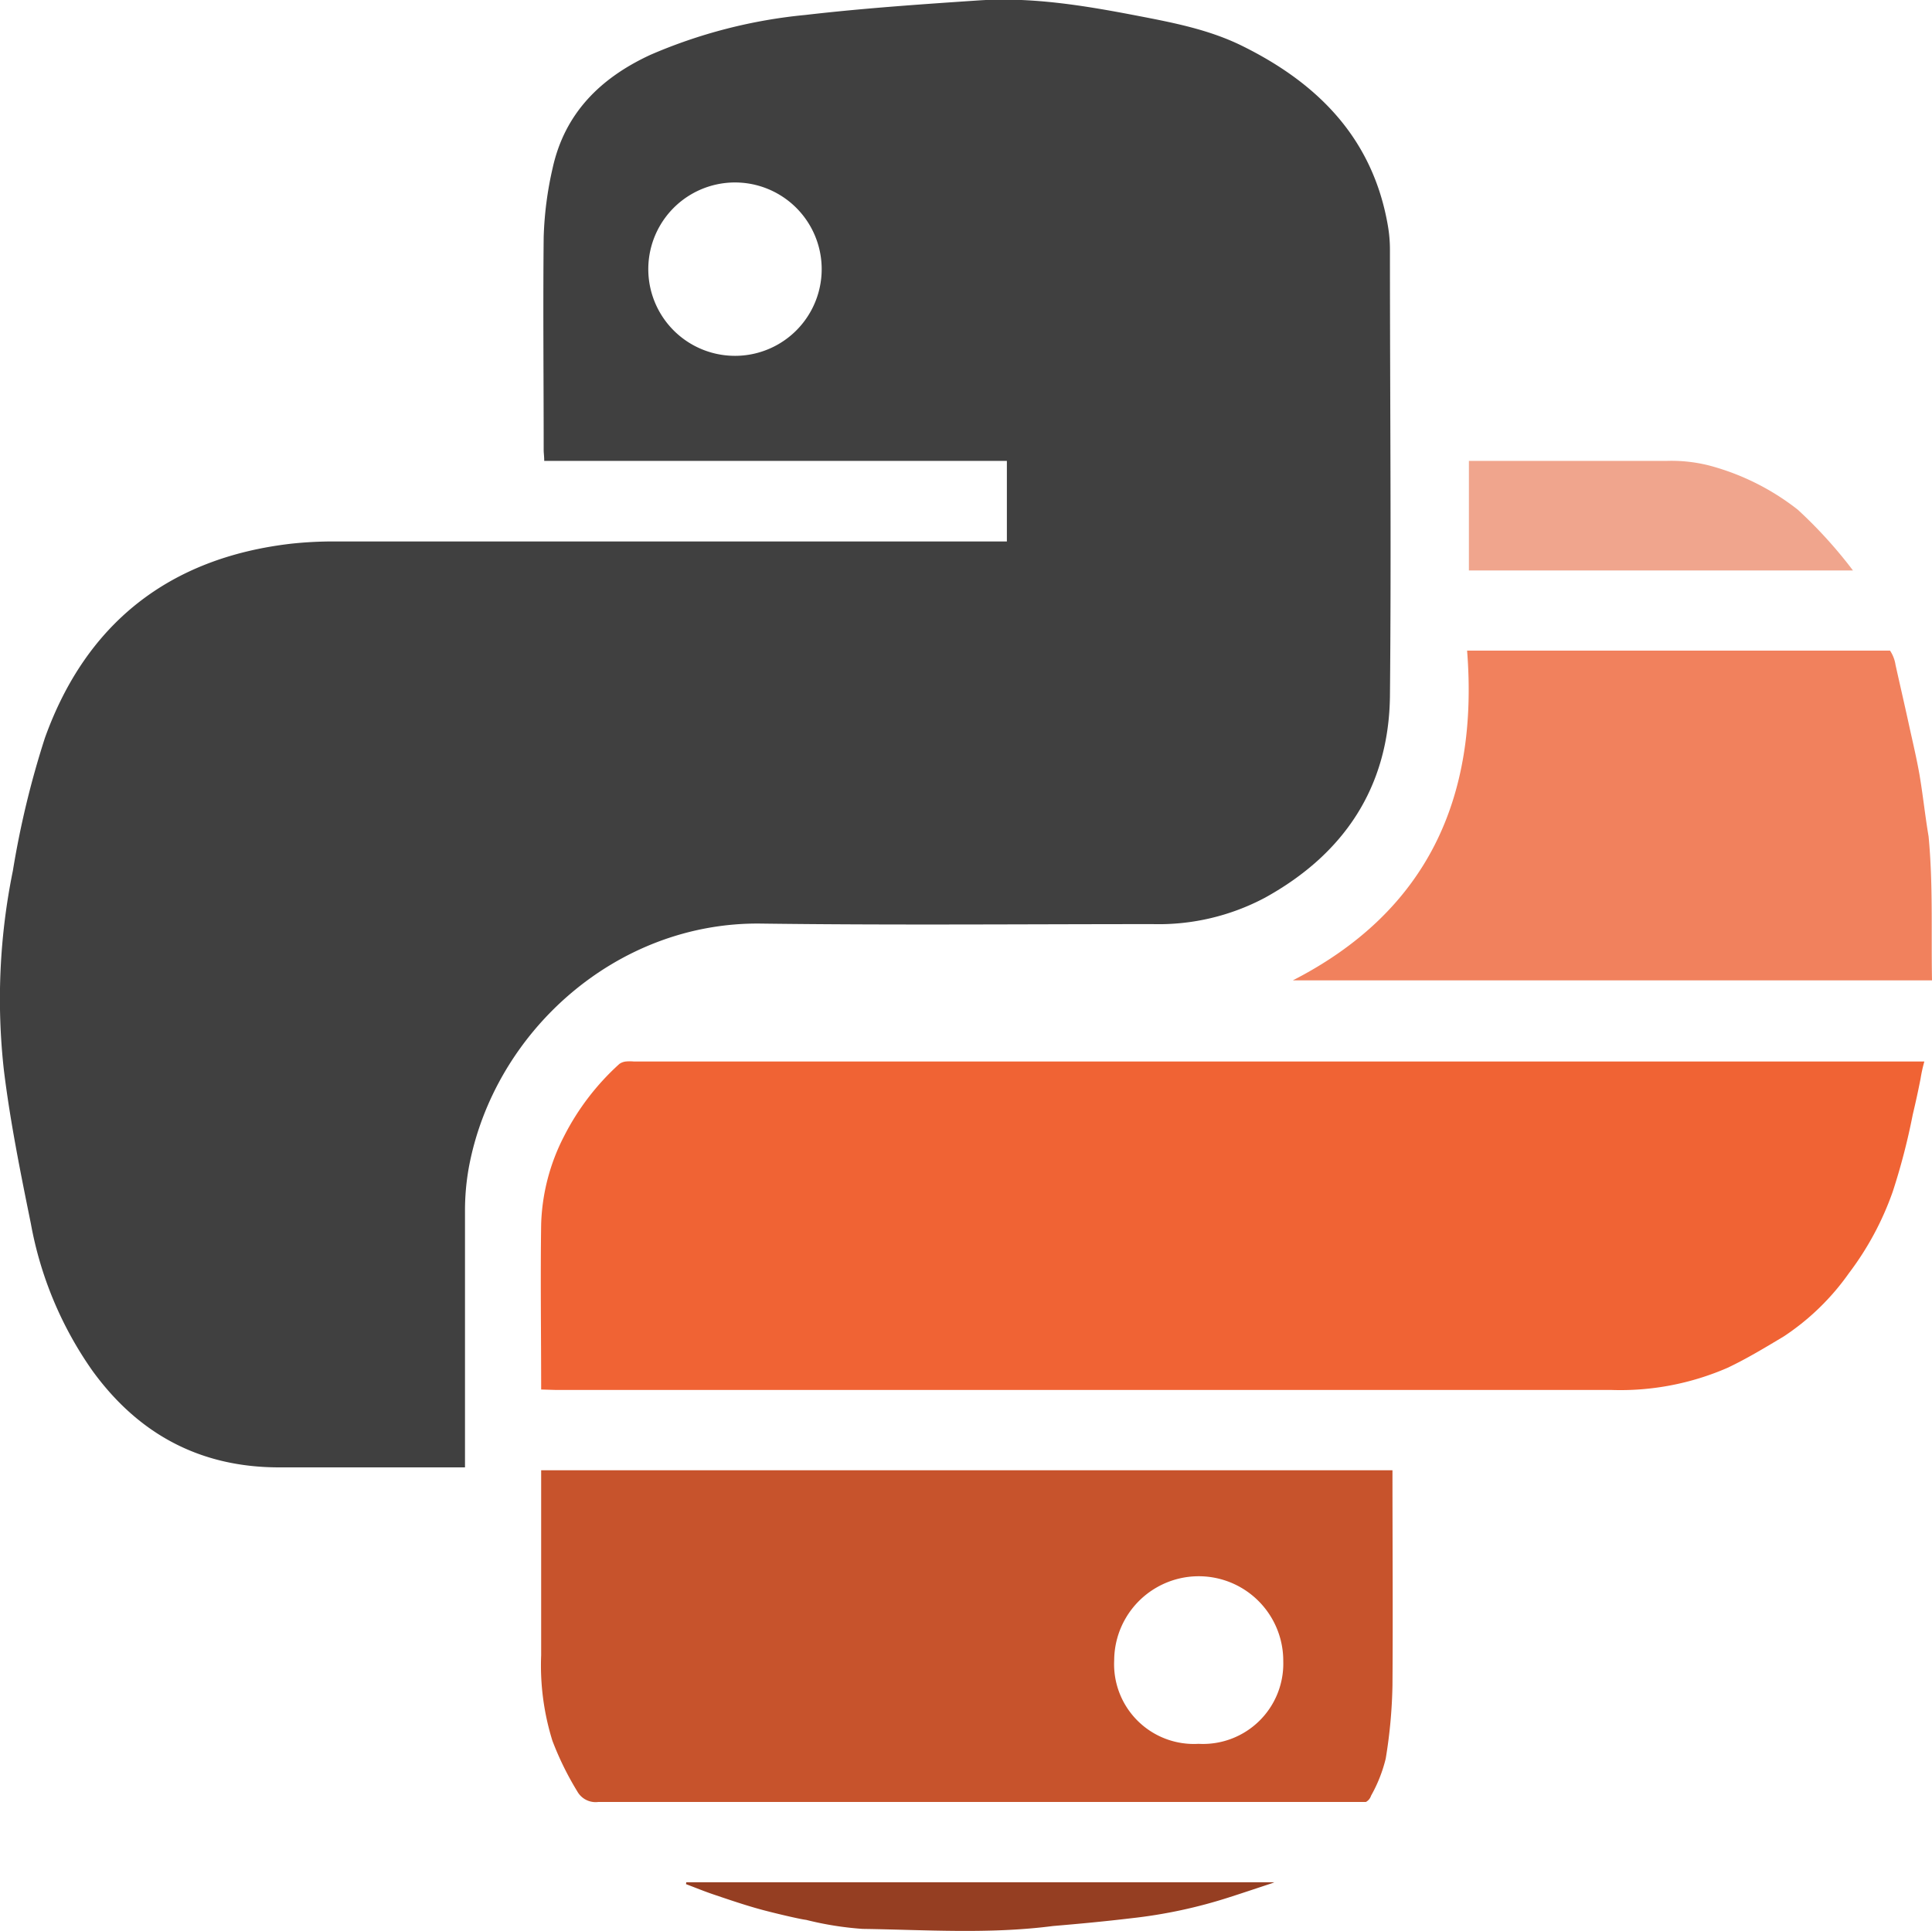 <svg xmlns="http://www.w3.org/2000/svg" viewBox="0 0 214.6 214.51"><defs><style>.a{fill:#404040;}.b{fill:#f06334;}.c{fill:#c7532c;}.d{fill:#f1815d;}.e{fill:#f0a58d;}.f{fill:#953e22;}</style></defs><title>python40</title><path class="a" d="M916.9,487c0-.52-.06-.87-.06-1.22,0-7.88-.08-15.76,0-23.64a39.16,39.16,0,0,1,1-7.69c1.35-6.09,5.32-10,10.86-12.56a56.93,56.93,0,0,1,17.22-4.43c6.37-.74,12.78-1.18,19.17-1.61,5.95-.4,11.77.56,17.59,1.68,4.05.78,8.09,1.55,11.81,3.4,8.42,4.17,14.46,10.3,16.12,19.94a15.64,15.64,0,0,1,.23,2.73c0,16.52.16,33,0,49.56-.13,10.08-5.09,17.51-13.87,22.36a25.13,25.13,0,0,1-12.45,2.94c-14.52,0-29,.13-43.56-.06-16.08-.2-29.67,12.08-32.44,27.13a27,27,0,0,0-.42,4.75c0,9.28,0,18.56,0,27.84,0,.19,0,.37,0,.69H887.46c-8.78,0-15.63-3.69-20.74-10.73a41.12,41.12,0,0,1-6.84-16.34c-1.15-5.66-2.3-11.34-3-17.07a71.27,71.27,0,0,1,1-22.14,100.78,100.78,0,0,1,3.56-14.76c4.58-12.75,13.82-20,27.34-21.57a44.18,44.18,0,0,1,5-.25h74.51V487Zm11.56-21.27a9.63,9.63,0,0,0,19.26-.06,9.63,9.63,0,1,0-19.26.06Z" transform="translate(-856.45 -435.8)"/><path class="b" d="M916.56,590.16c0-6.25-.09-12.33,0-18.4a22.75,22.75,0,0,1,2.56-9.77,27.76,27.76,0,0,1,6.13-8,1.54,1.54,0,0,1,.74-.27,4.71,4.71,0,0,1,.84,0h143.37a16.71,16.71,0,0,0-.42,1.91c-.27,1.38-.55,2.66-.87,4a72.47,72.47,0,0,1-2.22,8.55,33.22,33.22,0,0,1-4.87,9.06,27.12,27.12,0,0,1-7.2,7c-2.05,1.23-4.11,2.48-6.26,3.5a29.82,29.82,0,0,1-12.93,2.47q-58.62,0-117.23,0Z" transform="translate(-856.45 -435.8)"/><path class="c" d="M916.56,599.13h94.56c0,8,.06,16,0,23.91a55.48,55.48,0,0,1-.75,8.13,16.23,16.23,0,0,1-1.63,4.12,1.2,1.2,0,0,1-.57.69c-.24,0-1,0-1.27,0q-42,0-84,0a2.33,2.33,0,0,1-2.33-1.18,33.67,33.67,0,0,1-2.76-5.62,28.15,28.15,0,0,1-1.25-9.5q0-9.6,0-19.19Zm73,30.39a8.92,8.92,0,0,0,9.43-9.18,9.39,9.39,0,0,0-18.78-.09A8.86,8.86,0,0,0,989.6,629.52Z" transform="translate(-856.45 -435.8)"/><path class="d" d="M1019.41,508.08h6.17c13.12,0,26.24,0,39.35,0,.62,0,1,0,1.46,0a3.91,3.91,0,0,1,.61,1.59c.49,2.2,1,4.4,1.48,6.6.41,1.88.86,3.75,1.19,5.64.38,2.26.62,4.56,1,6.8.51,5.35.28,10.53.38,16h-71C1014.94,537.08,1020.71,524.48,1019.41,508.08Z" transform="translate(-856.45 -435.8)"/><path class="e" d="M1062.27,499.17h-42.66V487h1.25c6.92,0,13.84,0,20.75,0a17,17,0,0,1,4.68.51,27.23,27.23,0,0,1,9.85,4.91A51,51,0,0,1,1062.27,499.17Z" transform="translate(-856.45 -435.8)"/><path class="f" d="M932.68,644.9H998a4.35,4.35,0,0,1-.45.17c-1.49.49-3,1-4.47,1.47a54.9,54.9,0,0,1-11,2.36c-2.93.35-5.7.61-8.66.86-7.1.92-14.18.42-21.15.32a35.82,35.82,0,0,1-6.27-1c-.62-.07-2.84-.59-4.21-.94-2-.5-4-1.18-5.92-1.83-1.09-.36-2.15-.8-3.22-1.2Z" transform="translate(-856.45 -435.8)"/></svg>